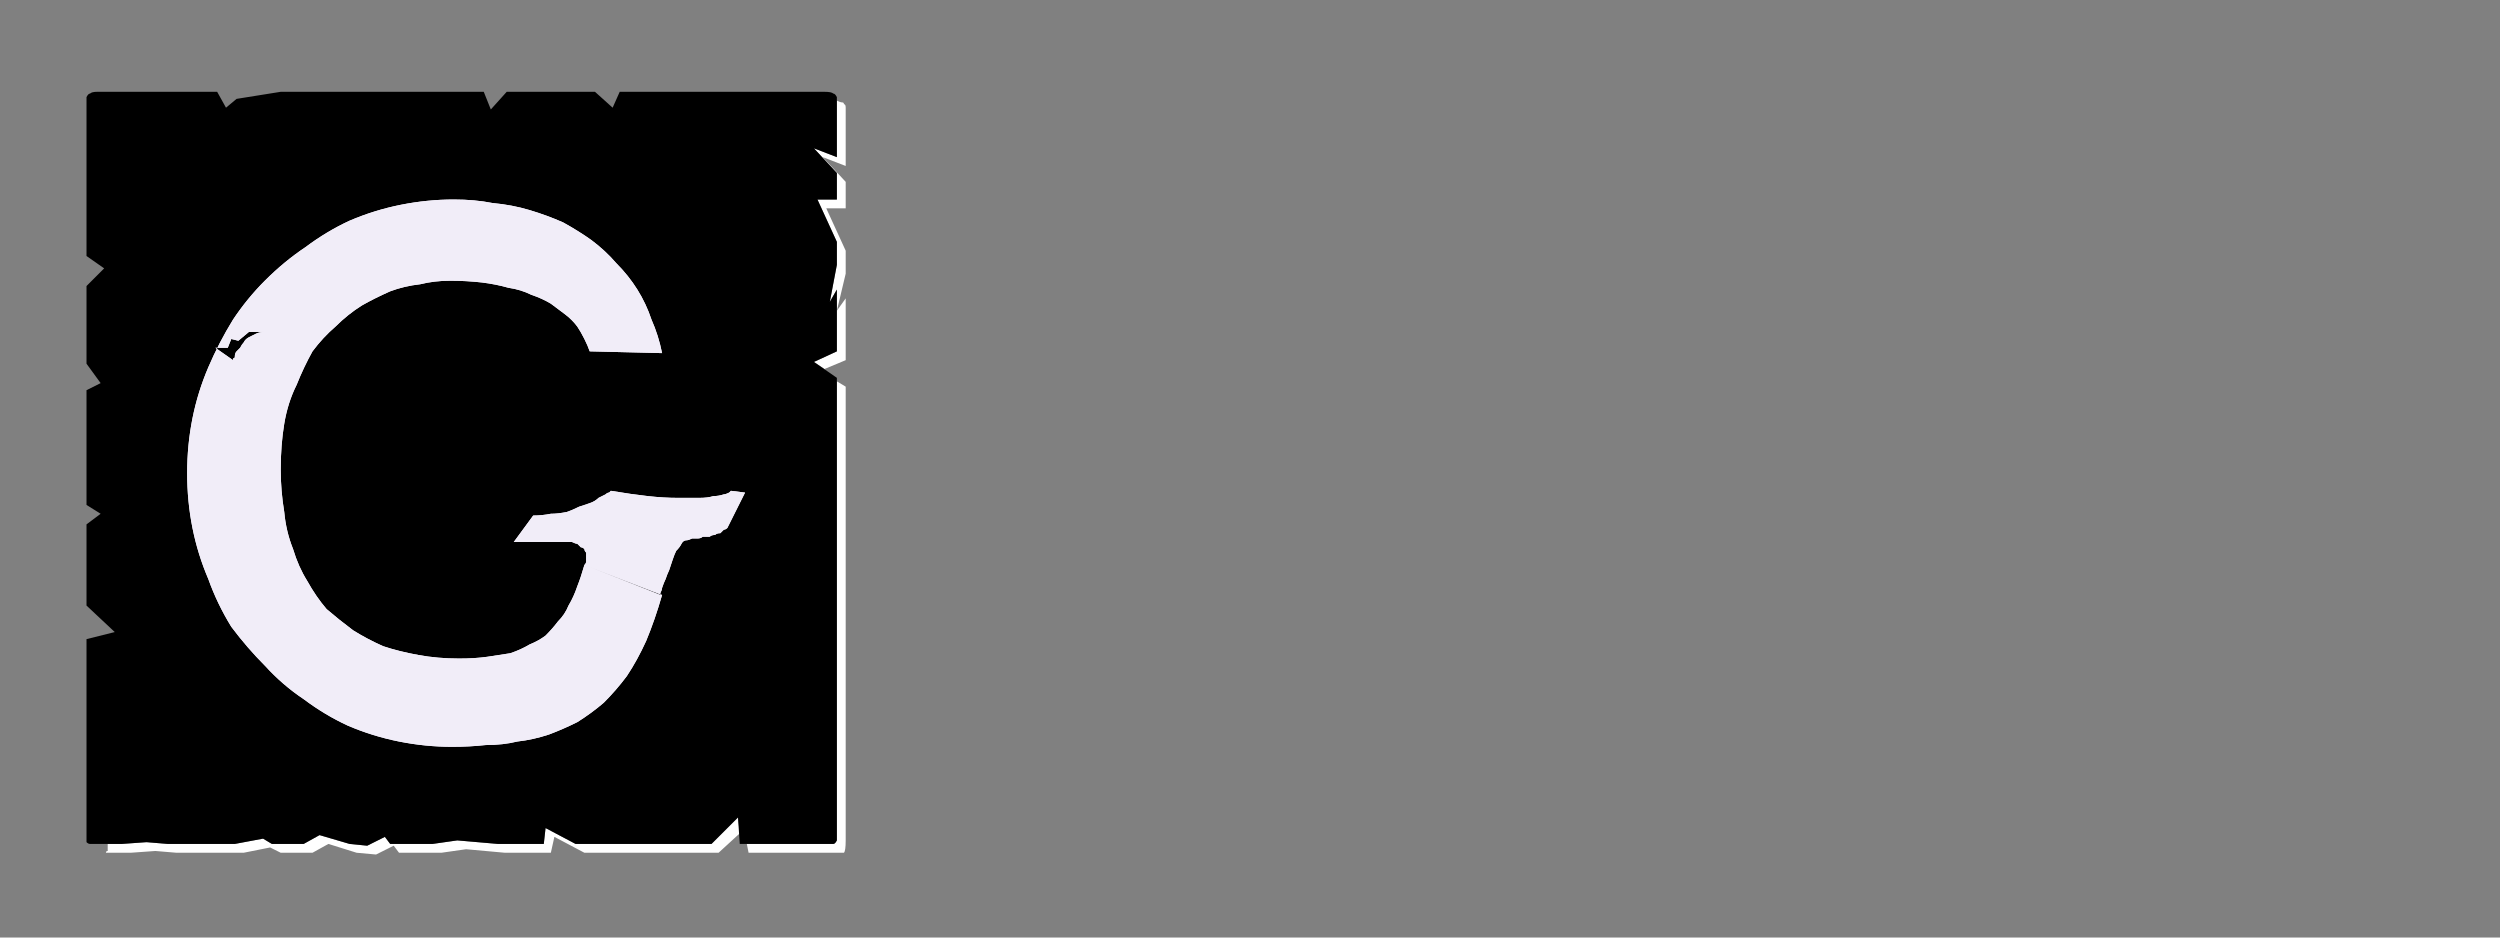 <?xml version="1.0" encoding="UTF-8" standalone="no"?>
<svg xmlns:ffdec="https://www.free-decompiler.com/flash" xmlns:xlink="http://www.w3.org/1999/xlink" ffdec:objectType="frame" height="26.55px" width="70.8px" xmlns="http://www.w3.org/2000/svg">
  <rect width="100%" height="100%" fill="#808080" stroke="none"/>
  <g transform="matrix(1.0, 0.0, 0.0, 1.0, 0.2, 0.4)">
    <use ffdec:characterId="3" height="26.0" transform="matrix(1.0, 0.0, 0.0, 1.0, 0.0, 0.0)" width="26.0" xlink:href="#shape0"/>
    <use ffdec:characterId="48" height="26.0" transform="matrix(1.0, 0.0, 0.0, 1.0, 0.0, 0.0)" width="26.0" xlink:href="#shape1"/>
    <use ffdec:characterId="48" height="26.0" transform="matrix(1.0, 0.0, 0.0, 1.0, 0.0, 0.0)" width="26.0" xlink:href="#shape1"/>
  </g>
  <defs>
    <g id="shape0" transform="matrix(1.0, 0.0, 0.0, 1.0, 0.0, 0.0)">
      <path d="M23.5 2.45 Q23.5 2.5 23.5 2.5 23.5 2.55 23.5 2.55 23.5 2.55 23.5 2.55 23.5 2.6 23.5 2.6 L23.5 4.05 22.85 3.8 23.5 4.5 23.5 5.25 22.95 5.25 23.5 6.45 23.5 7.1 23.3 8.15 23.5 7.8 23.5 9.55 22.85 9.85 23.15 10.05 23.75 9.8 23.75 8.05 23.5 8.4 23.75 7.35 23.75 6.7 23.2 5.5 23.75 5.5 23.75 4.75 23.1 4.05 23.75 4.3 23.75 2.85 Q23.75 2.8 23.75 2.8 23.75 2.7 23.75 2.65 23.75 2.55 23.7 2.55 23.7 2.5 23.65 2.5 23.6 2.5 23.5 2.45 L23.5 2.45 M23.5 10.4 L23.5 22.5 23.5 23.15 Q23.5 23.4 23.5 23.4 23.45 23.5 23.4 23.5 23.35 23.5 23.15 23.5 L22.5 23.5 21.85 23.5 20.95 23.5 21.0 23.75 22.1 23.75 22.75 23.75 23.4 23.75 Q23.65 23.75 23.7 23.75 23.75 23.7 23.75 23.4 L23.75 22.75 23.75 10.55 23.5 10.4 M20.7 22.75 L19.95 23.5 16.1 23.5 15.25 23.05 15.2 23.5 14.15 23.5 13.9 23.5 12.75 23.4 12.05 23.5 10.85 23.5 10.7 23.3 10.2 23.55 9.7 23.5 8.85 23.25 8.4 23.5 7.5 23.5 7.25 23.35 6.45 23.5 5.85 23.5 5.2 23.5 4.55 23.5 3.95 23.45 3.25 23.5 2.85 23.5 Q2.85 23.55 2.85 23.6 2.85 23.65 2.85 23.7 2.8 23.7 2.8 23.75 2.85 23.75 2.85 23.75 2.85 23.75 2.85 23.75 L3.5 23.75 4.2 23.7 4.8 23.75 5.45 23.75 6.05 23.75 6.7 23.75 7.45 23.6 7.75 23.75 8.65 23.75 9.1 23.5 9.9 23.75 10.45 23.8 10.95 23.55 11.1 23.75 12.3 23.75 13.0 23.65 14.1 23.75 14.4 23.75 15.4 23.75 15.5 23.3 16.35 23.75 20.15 23.75 20.75 23.2 20.7 22.75" fill="#ffffff" fill-rule="evenodd" stroke="none"/>
      <path d="M2.6 2.2 L5.95 2.2 6.2 2.65 6.5 2.4 7.75 2.2 13.5 2.2 13.7 2.7 14.15 2.2 15.45 2.2 16.65 2.2 17.15 2.65 17.35 2.2 18.0 2.2 23.15 2.2 Q23.35 2.2 23.4 2.25 23.45 2.25 23.5 2.35 23.5 2.4 23.5 2.55 23.5 2.55 23.5 2.6 L23.5 4.05 22.85 3.8 23.5 4.5 23.5 5.25 22.95 5.25 23.5 6.45 23.5 7.1 23.3 8.15 23.5 7.8 23.5 9.55 22.85 9.85 23.5 10.3 23.5 22.5 23.5 23.15 Q23.5 23.4 23.5 23.4 23.45 23.5 23.4 23.5 23.35 23.5 23.15 23.5 L22.5 23.5 21.85 23.5 20.75 23.5 20.7 22.75 19.95 23.5 16.1 23.5 15.25 23.05 15.2 23.5 14.15 23.5 13.9 23.5 12.75 23.4 12.05 23.5 10.85 23.5 10.7 23.3 10.2 23.55 9.7 23.5 8.85 23.25 8.4 23.5 7.5 23.5 7.25 23.35 6.45 23.5 5.85 23.5 5.2 23.5 4.55 23.5 3.95 23.45 3.25 23.5 2.6 23.5 Q2.6 23.5 2.6 23.5 2.6 23.5 2.6 23.5 2.4 23.5 2.35 23.5 2.3 23.5 2.25 23.45 2.25 23.4 2.25 23.2 2.25 23.2 2.25 23.2 2.25 23.2 2.25 23.2 2.25 23.15 2.25 23.15 L2.25 17.7 3.05 17.5 2.25 16.75 2.25 16.1 2.25 15.45 2.25 14.45 2.65 14.15 2.25 13.9 2.25 10.65 2.65 10.45 2.25 9.9 2.25 9.0 2.25 8.35 2.25 7.7 2.75 7.2 2.25 6.85 2.25 2.6 Q2.25 2.55 2.25 2.55 2.25 2.4 2.25 2.35 2.3 2.25 2.35 2.25 2.4 2.2 2.55 2.2 2.55 2.2 2.6 2.2 2.6 2.2 2.6 2.2 2.6 2.2 2.6 2.2 L2.6 2.2" fill="#000000" fill-rule="evenodd" stroke="none"/>
    </g>
    <g id="shape1" transform="matrix(1.0, 0.0, 0.0, 1.0, 0.0, 0.0)">
      <path d="M20.5 13.5 Q20.5 13.5 20.5 13.5 20.45 13.55 20.45 13.55 20.35 13.6 20.3 13.6 20.15 13.65 20.0 13.65 19.85 13.7 19.6 13.7 19.35 13.7 19.0 13.7 18.6 13.7 18.15 13.65 17.7 13.6 17.1 13.5 17.1 13.5 17.05 13.55 17.0 13.55 16.95 13.6 16.85 13.65 16.75 13.7 16.65 13.8 16.5 13.85 16.35 13.9 16.2 13.95 16.0 14.05 15.85 14.1 15.6 14.15 15.4 14.15 15.15 14.2 14.9 14.2 L14.35 14.95 15.85 14.95 Q15.95 14.95 16.0 14.95 16.1 15.0 16.15 15.0 16.2 15.05 16.25 15.1 16.3 15.1 16.35 15.15 16.35 15.2 16.4 15.25 16.4 15.3 16.4 15.4 16.4 15.45 16.4 15.5 16.4 15.55 16.35 15.6 L18.5 16.45 Q18.5 16.45 18.5 16.4 18.55 16.3 18.55 16.25 18.6 16.1 18.65 16.0 18.7 15.85 18.75 15.75 18.8 15.6 18.85 15.45 18.9 15.3 18.95 15.2 19.05 15.1 19.1 15.0 19.15 14.9 19.25 14.9 19.3 14.9 19.4 14.85 19.5 14.85 19.55 14.85 19.65 14.85 19.7 14.8 19.8 14.8 19.9 14.8 19.95 14.75 20.05 14.75 20.1 14.7 20.2 14.7 20.25 14.65 20.3 14.6 20.35 14.6 20.4 14.55 L20.9 13.55 20.5 13.5 M12.8 18.25 Q12.2 18.25 11.65 18.15 11.1 18.05 10.65 17.9 10.2 17.7 9.8 17.45 9.4 17.15 9.05 16.85 8.75 16.5 8.5 16.05 8.25 15.65 8.1 15.15 7.9 14.65 7.85 14.1 7.75 13.5 7.75 12.9 7.75 12.2 7.85 11.6 7.95 11.0 8.2 10.5 8.4 10.0 8.65 9.55 8.95 9.15 9.3 8.85 9.65 8.5 10.05 8.25 10.4 8.05 10.85 7.85 11.25 7.7 11.7 7.65 12.1 7.55 12.55 7.55 13.0 7.55 13.45 7.6 13.85 7.65 14.2 7.75 14.55 7.8 14.85 7.95 15.15 8.05 15.4 8.2 15.6 8.35 15.8 8.5 16.0 8.65 16.15 8.85 16.25 9.0 16.35 9.2 16.45 9.4 16.5 9.55 L18.55 9.6 Q18.45 9.1 18.25 8.65 18.1 8.2 17.85 7.8 17.6 7.4 17.25 7.05 16.95 6.7 16.55 6.4 16.2 6.15 15.75 5.9 15.3 5.7 14.8 5.55 14.3 5.4 13.75 5.35 13.25 5.25 12.65 5.25 11.9 5.25 11.15 5.4 10.4 5.55 9.7 5.85 9.05 6.15 8.45 6.6 7.85 7.0 7.3 7.55 6.8 8.05 6.4 8.65 6.0 9.3 5.7 10.0 5.4 10.7 5.25 11.45 5.1 12.2 5.1 13.0 5.1 13.8 5.25 14.55 5.4 15.3 5.7 16.0 5.95 16.7 6.35 17.35 6.8 17.95 7.3 18.45 7.8 19.0 8.4 19.4 9.0 19.85 9.65 20.15 10.35 20.45 11.1 20.6 11.85 20.75 12.6 20.75 13.1 20.75 13.55 20.7 14.05 20.7 14.45 20.6 14.9 20.55 15.35 20.4 15.75 20.25 16.15 20.05 16.55 19.8 16.9 19.5 17.25 19.15 17.55 18.75 17.85 18.3 18.1 17.75 18.35 17.15 18.55 16.45 L16.35 15.6 Q16.25 15.95 16.15 16.2 16.05 16.5 15.9 16.75 15.8 17.0 15.6 17.2 15.45 17.4 15.25 17.6 15.05 17.75 14.8 17.85 14.55 18.0 14.25 18.1 13.95 18.15 13.6 18.2 13.25 18.25 12.8 18.25 L12.8 18.25 M6.4 9.8 L5.9 9.45 6.25 9.45 6.35 9.2 6.55 9.25 6.85 9.0 7.3 9.0 Q7.15 9.0 7.05 9.05 6.95 9.1 6.85 9.15 6.75 9.2 6.7 9.3 6.65 9.35 6.6 9.45 6.55 9.5 6.5 9.55 6.45 9.6 6.45 9.7 6.45 9.75 6.4 9.75 6.4 9.8 6.4 9.8 L6.4 9.8" fill="#f1edf8" fill-rule="evenodd" stroke="none"/>
    </g>
  </defs>
</svg>
